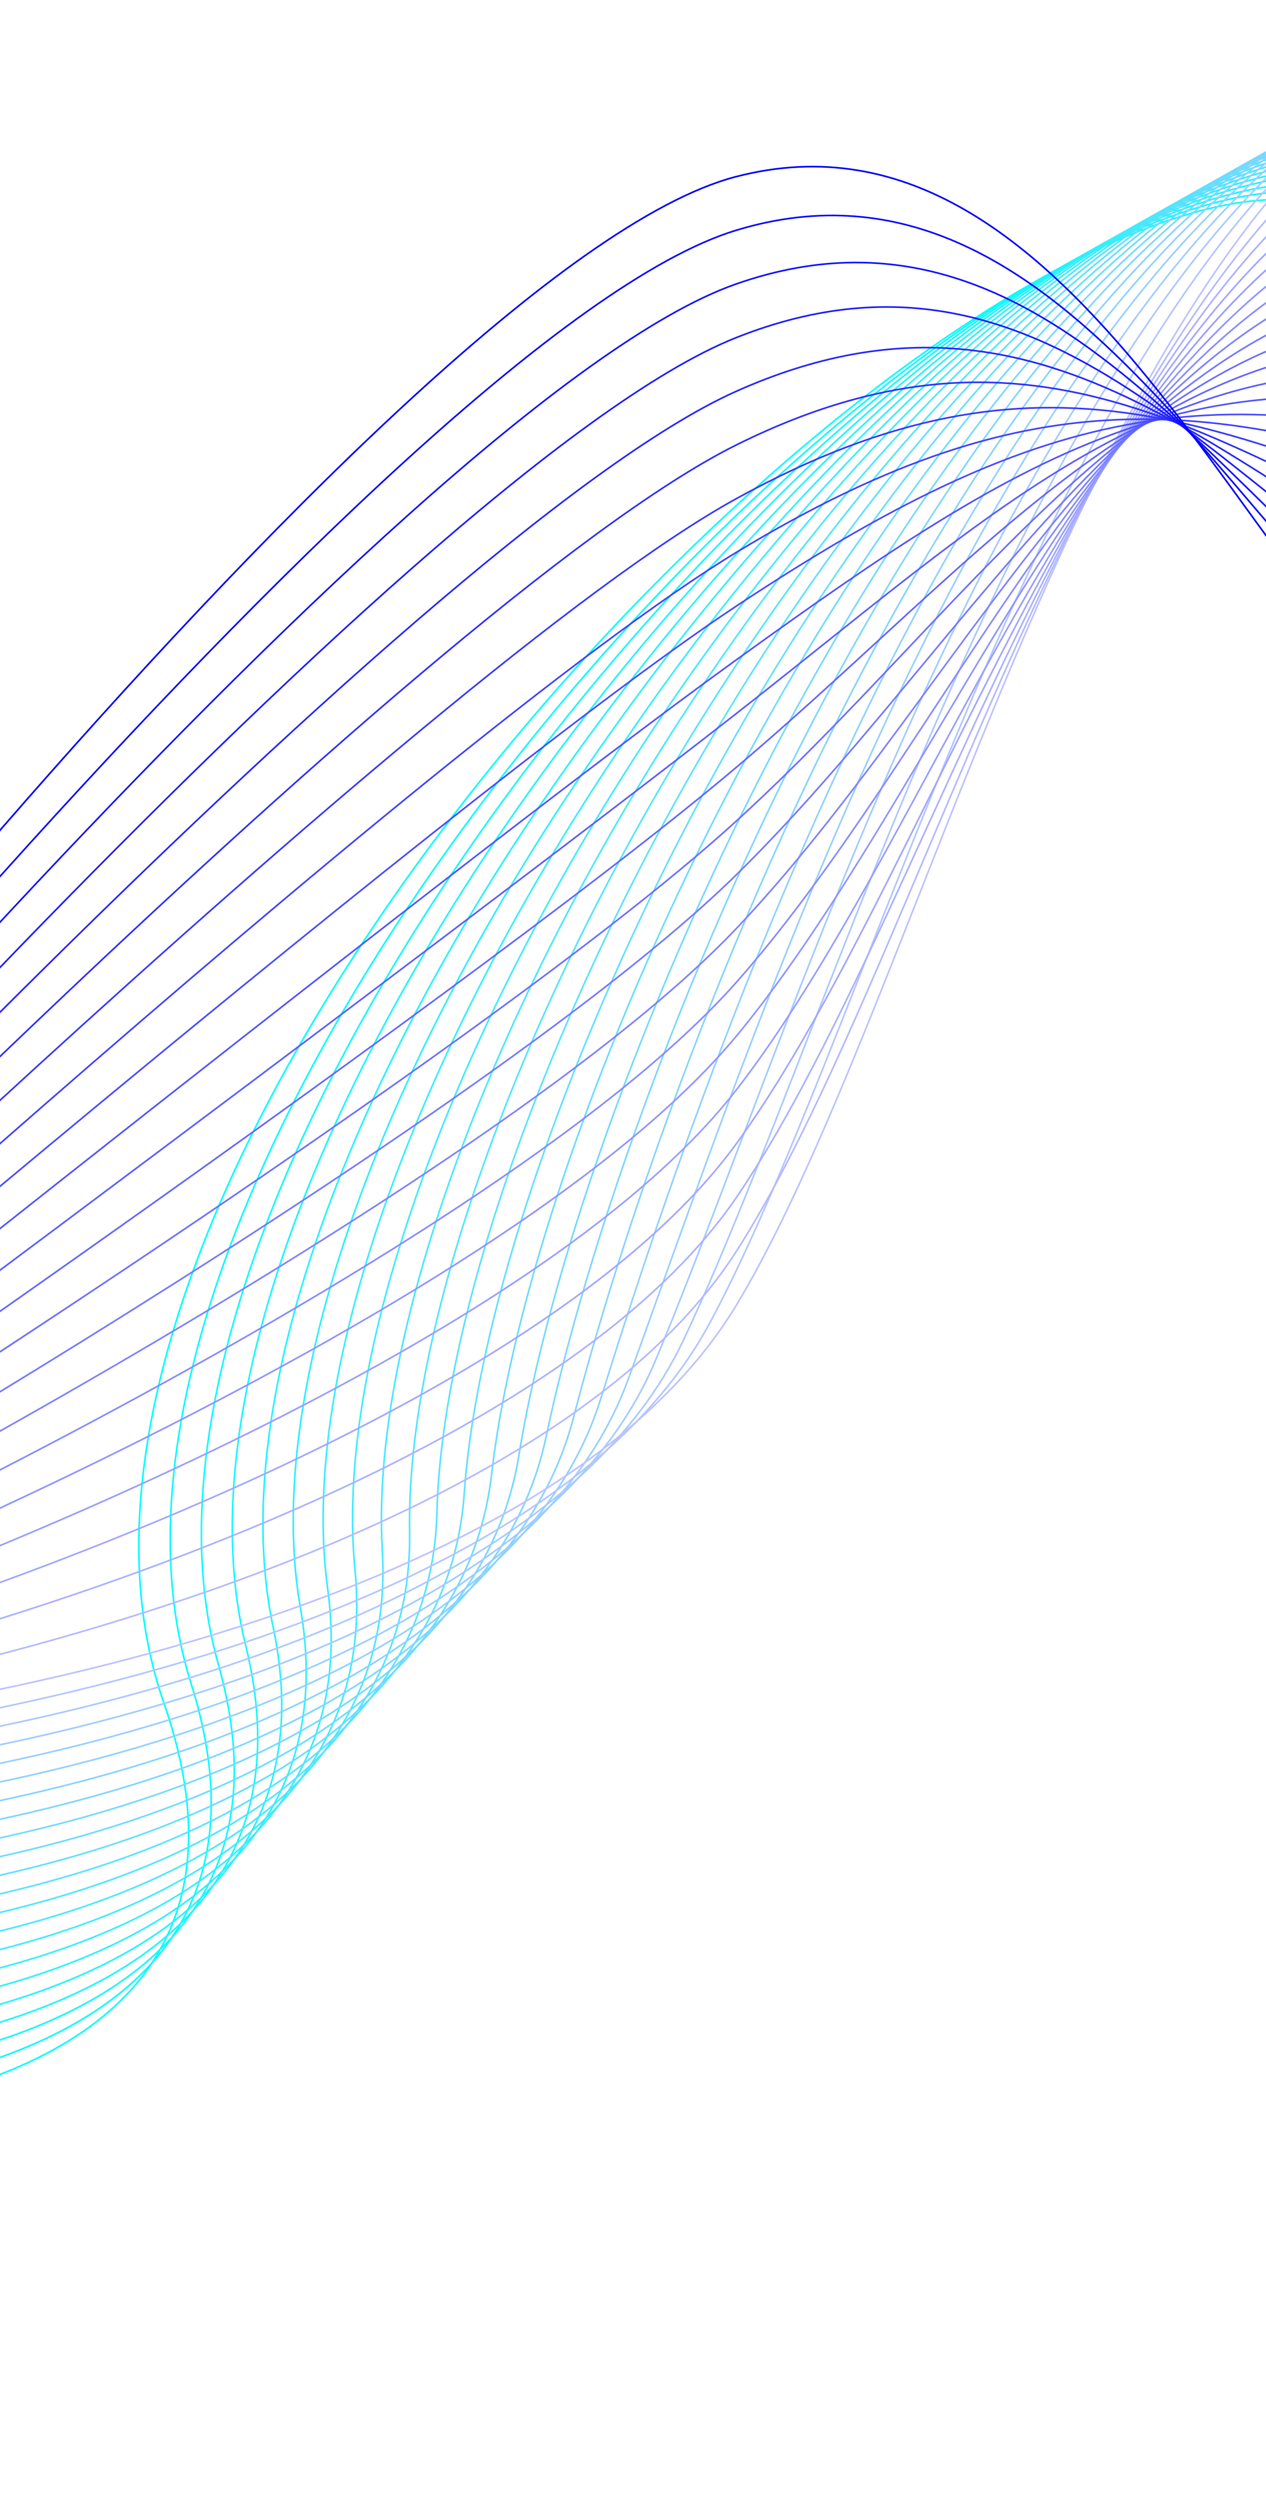 <svg width="422" height="833" viewBox="0 0 422 833" fill="none" xmlns="http://www.w3.org/2000/svg">
  <path d="M782.639 326.451C782.639 326.451 548.257 43.287 410.397 67.958C272.536 92.629 -5.147 395.225 54.572 567.262C114.291 739.3 -167.689 705.913 -167.689 705.913" stroke="#00FFFF" stroke-width="0.552" stroke-miterlimit="10"/>
  <path d="M777.993 330.702C777.997 330.131 556.279 42.507 417.02 64.986C277.761 87.465 10.312 391.201 63.681 560.926C117.049 730.652 -164.732 699.86 -164.732 699.86" stroke="#09FCFF" stroke-width="0.552" stroke-miterlimit="10"/>
  <path d="M773.353 334.959C773.365 333.818 564.31 41.734 423.643 62.014C282.977 82.293 25.776 387.184 72.788 554.596C119.801 722.008 -161.775 693.808 -161.775 693.808" stroke="#12F9FF" stroke-width="0.552" stroke-miterlimit="10"/>
  <path d="M768.707 339.211C768.722 337.5 572.336 40.951 430.26 59.043C288.184 77.134 41.233 383.167 81.889 548.266C122.546 713.365 -158.824 687.761 -158.824 687.761" stroke="#1BF6FF" stroke-width="0.552" stroke-miterlimit="10"/>
  <path d="M764.066 343.468C764.083 341.191 580.367 40.178 436.888 56.077C293.408 71.976 56.701 379.15 91.002 541.936C125.303 704.722 -155.863 681.715 -155.863 681.715" stroke="#24F3FF" stroke-width="0.552" stroke-miterlimit="10"/>
  <path d="M759.425 347.724C759.451 344.877 588.399 39.398 443.511 53.104C298.623 66.809 72.159 375.131 100.11 535.604C128.055 696.077 -152.905 675.661 -152.905 675.661" stroke="#2DF0FF" stroke-width="0.552" stroke-miterlimit="10"/>
  <path d="M754.779 351.975C754.809 348.557 596.424 38.619 450.133 50.132C303.842 61.645 87.622 371.113 109.212 529.268C130.802 687.427 -149.954 669.608 -149.954 669.608" stroke="#36EEFF" stroke-width="0.552" stroke-miterlimit="10"/>
  <path d="M750.138 356.233C750.176 352.245 604.455 37.846 456.756 47.16C309.056 56.48 103.085 367.091 118.319 522.938C133.553 678.784 -146.998 663.561 -146.998 663.561" stroke="#3FEBFF" stroke-width="0.552" stroke-miterlimit="10"/>
  <path d="M745.497 360.49C745.539 355.931 612.486 37.068 463.383 44.194C314.28 51.321 118.547 363.079 127.432 516.607C136.316 670.136 -144.036 657.514 -144.036 657.514" stroke="#48E8FF" stroke-width="0.552" stroke-miterlimit="10"/>
  <path d="M740.851 364.742C740.896 359.612 620.512 36.289 470 41.223C319.488 46.156 134.005 359.056 136.533 510.277C139.062 661.499 -141.079 651.463 -141.079 651.463" stroke="#51E5FF" stroke-width="0.552" stroke-miterlimit="10"/>
  <path d="M736.21 368.999C736.263 363.305 628.543 35.511 476.628 38.251C324.713 40.992 149.474 355.04 145.647 503.942C141.82 652.845 -138.116 645.411 -138.116 645.411" stroke="#5AE2FF" stroke-width="0.552" stroke-miterlimit="10"/>
  <path d="M731.564 373.249C731.62 366.984 636.569 34.731 483.245 35.278C329.922 35.825 164.925 351.02 154.748 497.61C144.571 644.2 -135.166 639.363 -135.166 639.363" stroke="#62DFFF" stroke-width="0.552" stroke-miterlimit="10"/>
  <path d="M726.923 377.507C726.983 370.671 644.6 33.953 489.867 32.312C335.134 30.67 180.388 347.003 163.854 491.285C147.321 635.568 -132.209 633.315 -132.209 633.315" stroke="#6BDCFF" stroke-width="0.552" stroke-miterlimit="10"/>
  <path d="M722.282 381.764C722.35 374.358 652.63 33.18 496.495 29.341C340.359 25.501 195.855 342.986 172.967 484.95C150.08 626.914 -129.247 627.264 -129.247 627.264" stroke="#74D9FF" stroke-width="0.552" stroke-miterlimit="10"/>
  <path d="M717.636 386.014C717.708 378.038 660.655 32.4 503.112 26.368C345.568 20.335 211.312 338.968 182.069 478.619C152.826 618.269 -126.296 621.216 -126.296 621.216" stroke="#7DD6FF" stroke-width="0.552" stroke-miterlimit="10"/>
  <path d="M712.995 390.272C713.075 381.725 668.686 31.622 509.738 23.402C350.791 15.182 226.774 334.951 191.181 472.289C155.588 609.628 -123.334 615.164 -123.334 615.164" stroke="#86D3FF" stroke-width="0.552" stroke-miterlimit="10"/>
  <path d="M708.354 394.529C708.437 385.416 676.716 30.849 516.361 20.43C356.004 10.017 242.236 330.933 200.288 465.958C158.339 600.984 -120.377 609.117 -120.377 609.117" stroke="#8FD1FF" stroke-width="0.552" stroke-miterlimit="10"/>
  <path d="M703.707 398.779C703.794 389.096 684.742 30.064 522.982 17.458C361.223 4.852 257.698 326.915 209.395 459.622C161.091 592.335 -117.42 603.064 -117.42 603.064" stroke="#98CEFF" stroke-width="0.552" stroke-miterlimit="10"/>
  <path d="M699.066 403.037C699.161 392.784 692.771 29.292 529.604 14.492C366.436 -0.308 273.155 322.898 218.501 453.298C163.847 583.698 -114.464 597.017 -114.464 597.017" stroke="#A1CBFF" stroke-width="0.552" stroke-miterlimit="10"/>
  <path d="M694.426 407.289C694.524 396.465 700.802 28.514 536.226 11.515C371.651 -5.484 288.617 318.875 227.609 446.957C166.601 575.038 -111.506 590.96 -111.506 590.96" stroke="#AAC8FF" stroke-width="0.552" stroke-miterlimit="10"/>
  <path d="M689.779 411.544C689.881 400.149 708.826 27.734 542.847 8.548C376.868 -10.638 304.078 314.862 236.709 440.63C169.34 566.398 -108.556 584.916 -108.556 584.916" stroke="#B3C5FF" stroke-width="0.552" stroke-miterlimit="10"/>
  <path d="M685.138 415.801C685.248 403.837 716.85 26.96 549.468 5.582C382.086 -15.797 319.534 310.845 245.814 434.305C172.095 557.766 -105.6 578.87 -105.6 578.87" stroke="#BCC2FF" stroke-width="0.552" stroke-miterlimit="10"/>
  <path d="M691.769 406.358C691.87 394.963 708.979 39.443 546.406 17.117C383.832 -5.203 321.473 297.419 245.796 416.421C170.119 535.422 -108.225 573.813 -107.802 573.506" stroke="#B3B9FF" stroke-width="0.552" stroke-miterlimit="10"/>
  <path d="M698.399 396.922C698.497 386.098 701.105 51.933 543.34 28.665C385.576 5.397 323.405 284 245.775 398.548C168.146 513.097 -110.857 568.769 -110.006 568.156" stroke="#AAB0FF" stroke-width="0.552" stroke-miterlimit="10"/>
  <path d="M705.029 387.484C705.124 377.231 693.23 64.421 540.275 40.212C387.314 16.001 325.337 270.579 245.755 380.674C166.172 490.769 -113.489 563.729 -112.209 562.798" stroke="#A1A6FF" stroke-width="0.552" stroke-miterlimit="10"/>
  <path d="M711.665 378.048C711.751 368.364 685.361 76.912 537.209 51.759C389.059 26.602 327.274 257.165 245.734 362.801C164.194 468.436 -116.116 558.685 -114.413 557.448" stroke="#989DFF" stroke-width="0.552" stroke-miterlimit="10"/>
  <path d="M718.296 368.609C718.379 359.496 677.484 89.405 534.143 63.305C390.803 37.206 329.207 243.742 245.713 344.93C162.219 446.118 -118.749 553.645 -116.618 552.101" stroke="#8F94FF" stroke-width="0.552" stroke-miterlimit="10"/>
  <path d="M724.927 359.164C725.008 350.617 669.609 101.888 531.079 74.84C392.549 47.793 331.141 230.309 245.694 327.043C160.246 423.778 -121.379 548.588 -118.825 546.731" stroke="#868BFF" stroke-width="0.552" stroke-miterlimit="10"/>
  <path d="M731.558 349.726C731.63 341.749 661.732 114.377 528.006 86.387C394.281 58.397 333.072 216.893 245.667 309.168C158.262 401.443 -124.017 543.543 -121.034 541.38" stroke="#7D81FF" stroke-width="0.552" stroke-miterlimit="10"/>
  <path d="M738.189 340.286C738.258 332.879 653.854 126.865 524.94 97.933C396.031 69.002 335.005 203.468 245.646 291.29C156.288 379.113 -126.643 538.498 -123.238 536.028" stroke="#7478FF" stroke-width="0.552" stroke-miterlimit="10"/>
  <path d="M744.82 330.847C744.88 324.01 645.97 139.354 521.872 109.481C397.774 79.607 336.937 190.045 245.625 273.414C154.313 356.783 -129.275 533.454 -125.442 530.677" stroke="#6B6FFF" stroke-width="0.552" stroke-miterlimit="10"/>
  <path d="M751.456 321.408C751.513 315.142 638.096 151.845 518.809 121.029C399.518 90.207 338.88 176.624 245.609 255.538C152.338 334.453 -131.902 528.41 -127.64 525.322" stroke="#6266FF" stroke-width="0.552" stroke-miterlimit="10"/>
  <path d="M758.088 311.96C758.142 306.265 630.217 164.333 515.738 132.563C401.259 100.793 340.807 163.191 245.583 237.652C150.359 312.113 -134.539 523.363 -129.848 519.963" stroke="#5A5CFF" stroke-width="0.552" stroke-miterlimit="10"/>
  <path d="M764.718 302.52C764.764 297.39 622.335 176.823 512.668 144.112C403.001 111.4 342.738 149.766 245.561 219.774C148.383 289.782 -137.166 518.32 -132.057 514.612" stroke="#5153FF" stroke-width="0.552" stroke-miterlimit="10"/>
  <path d="M771.347 293.077C771.389 288.518 614.453 189.312 509.598 155.658C404.744 122.004 344.675 136.34 245.538 201.893C146.402 267.447 -139.798 513.274 -134.26 509.255" stroke="#484AFF" stroke-width="0.552" stroke-miterlimit="10"/>
  <path d="M777.973 283.638C778.011 279.649 606.567 201.805 506.525 167.209C406.484 132.612 346.603 122.921 245.514 184.015C144.425 245.11 -142.43 508.231 -136.464 503.905" stroke="#3F41FF" stroke-width="0.552" stroke-miterlimit="10"/>
  <path d="M784.598 274.194C784.628 270.775 598.682 214.295 503.449 178.755C408.217 143.21 348.53 109.492 245.482 166.131C142.435 222.771 -145.062 503.181 -138.673 498.547" stroke="#3637FF" stroke-width="0.552" stroke-miterlimit="10"/>
  <path d="M791.212 264.756C791.238 261.909 590.786 226.792 500.368 190.304C409.951 153.817 350.459 96.067 245.453 148.256C140.448 200.445 -147.694 498.136 -140.876 493.19" stroke="#2D2EFF" stroke-width="0.552" stroke-miterlimit="10"/>
  <path d="M797.821 255.32C797.838 253.043 582.885 239.295 497.284 201.86C411.682 164.431 352.379 82.653 245.423 130.382C138.467 178.11 -150.326 493.09 -143.08 487.839" stroke="#2425FF" stroke-width="0.552" stroke-miterlimit="10"/>
  <path d="M804.427 245.885C804.442 244.173 574.979 251.794 494.193 213.417C413.407 175.04 354.293 69.235 245.386 112.508C136.479 155.781 -152.963 488.044 -145.294 482.486" stroke="#1B1CFF" stroke-width="0.552" stroke-miterlimit="10"/>
  <path d="M811.03 236.453C811.042 235.312 567.075 264.296 491.105 224.977C415.135 185.658 356.211 55.82 245.353 94.638C134.495 133.455 -155.59 483.002 -147.499 477.136" stroke="#1212FF" stroke-width="0.552" stroke-miterlimit="10"/>
  <path d="M817.634 227.014C817.637 226.443 559.172 276.79 488.018 236.524C416.865 196.257 358.135 42.4 245.322 76.755C132.508 111.111 -158.221 477.951 -149.7 471.768" stroke="#0909FF" stroke-width="0.552" stroke-miterlimit="10"/>
  <path d="M824.241 217.581C824.241 217.581 551.273 289.291 484.935 248.083C418.592 206.874 360.058 28.985 245.294 58.885C130.53 88.785 -160.847 472.907 -151.898 466.417" stroke="#0000FF" stroke-width="0.552" stroke-miterlimit="10"/>
</svg>
